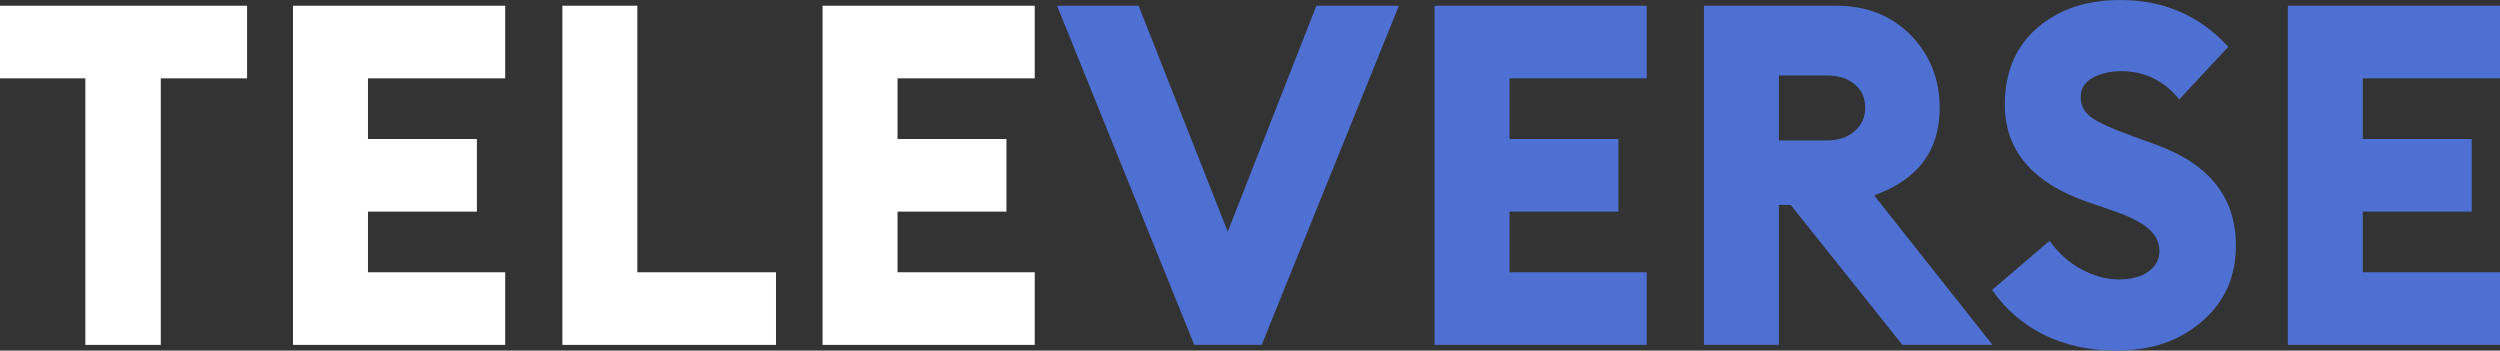 <svg width="328" height="46" viewBox="0 0 328 46" fill="none" xmlns="http://www.w3.org/2000/svg">
<rect x="0" y="0" width="328" height="46" fill="#333333" stroke="none"/>
<path d="M11.198 45.248V10.278H0V0.752H32.417V10.278H21.096V45.248H11.198Z" fill="white"/>
<path d="M38.441 45.248V0.752H66.28V10.278H48.277V18.237H62.568V27.763H48.277V35.722H66.28V45.248H38.441Z" fill="white"/>
<path d="M73.784 45.248V0.752H83.62V35.722H101.809V45.248H73.784Z" fill="white"/>
<path d="M107.918 45.248V0.752H135.758V10.278H117.755V18.237H132.046V27.763H117.755V35.722H135.758V45.248H107.918Z" fill="white"/>
<path d="M156.686 45.248L138.683 0.752H149.386L161.079 30.395L172.71 0.752H183.536L165.533 45.248H156.686Z" fill="#4F70D3"/>
<path d="M188.211 45.248V0.752H216.05V10.278H198.047V18.237H212.338V27.763H198.047V35.722H216.05V45.248H188.211Z" fill="#4F70D3"/>
<path d="M223.554 45.248V0.752H240.876C244.918 0.752 248.197 2.047 250.713 4.638C253.229 7.228 254.486 10.403 254.486 14.164C254.486 19.762 251.62 23.585 245.887 25.632L261.415 45.248H249.599L234.937 26.886H233.39V45.248H223.554ZM233.39 18.425H239.701C241.185 18.425 242.381 18.028 243.289 17.234C244.237 16.441 244.712 15.417 244.712 14.164C244.712 12.826 244.237 11.782 243.289 11.03C242.381 10.278 241.185 9.902 239.701 9.902H233.39V18.425Z" fill="#4F70D3"/>
<path d="M277.631 46C274.166 46 271.011 45.311 268.165 43.932C265.361 42.511 263.093 40.548 261.36 38.041L268.908 31.586C269.98 33.132 271.341 34.364 272.991 35.283C274.682 36.203 276.352 36.662 278.002 36.662C279.611 36.662 280.889 36.328 281.838 35.659C282.828 34.949 283.323 34.051 283.323 32.965C283.323 31.837 282.848 30.855 281.9 30.019C280.951 29.183 279.384 28.39 277.198 27.638L274.105 26.572C266.722 24.065 263.031 19.783 263.031 13.725C263.031 9.505 264.433 6.163 267.238 3.698C270.083 1.233 273.733 0 278.188 0C283.879 0 288.602 2.047 292.355 6.142L285.921 13.035C283.9 10.57 281.363 9.338 278.311 9.338C276.868 9.338 275.61 9.63 274.538 10.215C273.507 10.8 272.991 11.636 272.991 12.722C272.991 13.85 273.486 14.769 274.476 15.48C275.466 16.148 277.239 16.942 279.796 17.861L282.889 18.989C289.901 21.538 293.386 25.966 293.345 32.275C293.345 36.328 291.86 39.629 288.89 42.177C285.962 44.726 282.209 46 277.631 46Z" fill="#4F70D3"/>
<path d="M300.161 45.248V0.752H328V10.278H309.997V18.237H324.288V27.763H309.997V35.722H328V45.248H300.161Z" fill="#4F70D3"/>
</svg>